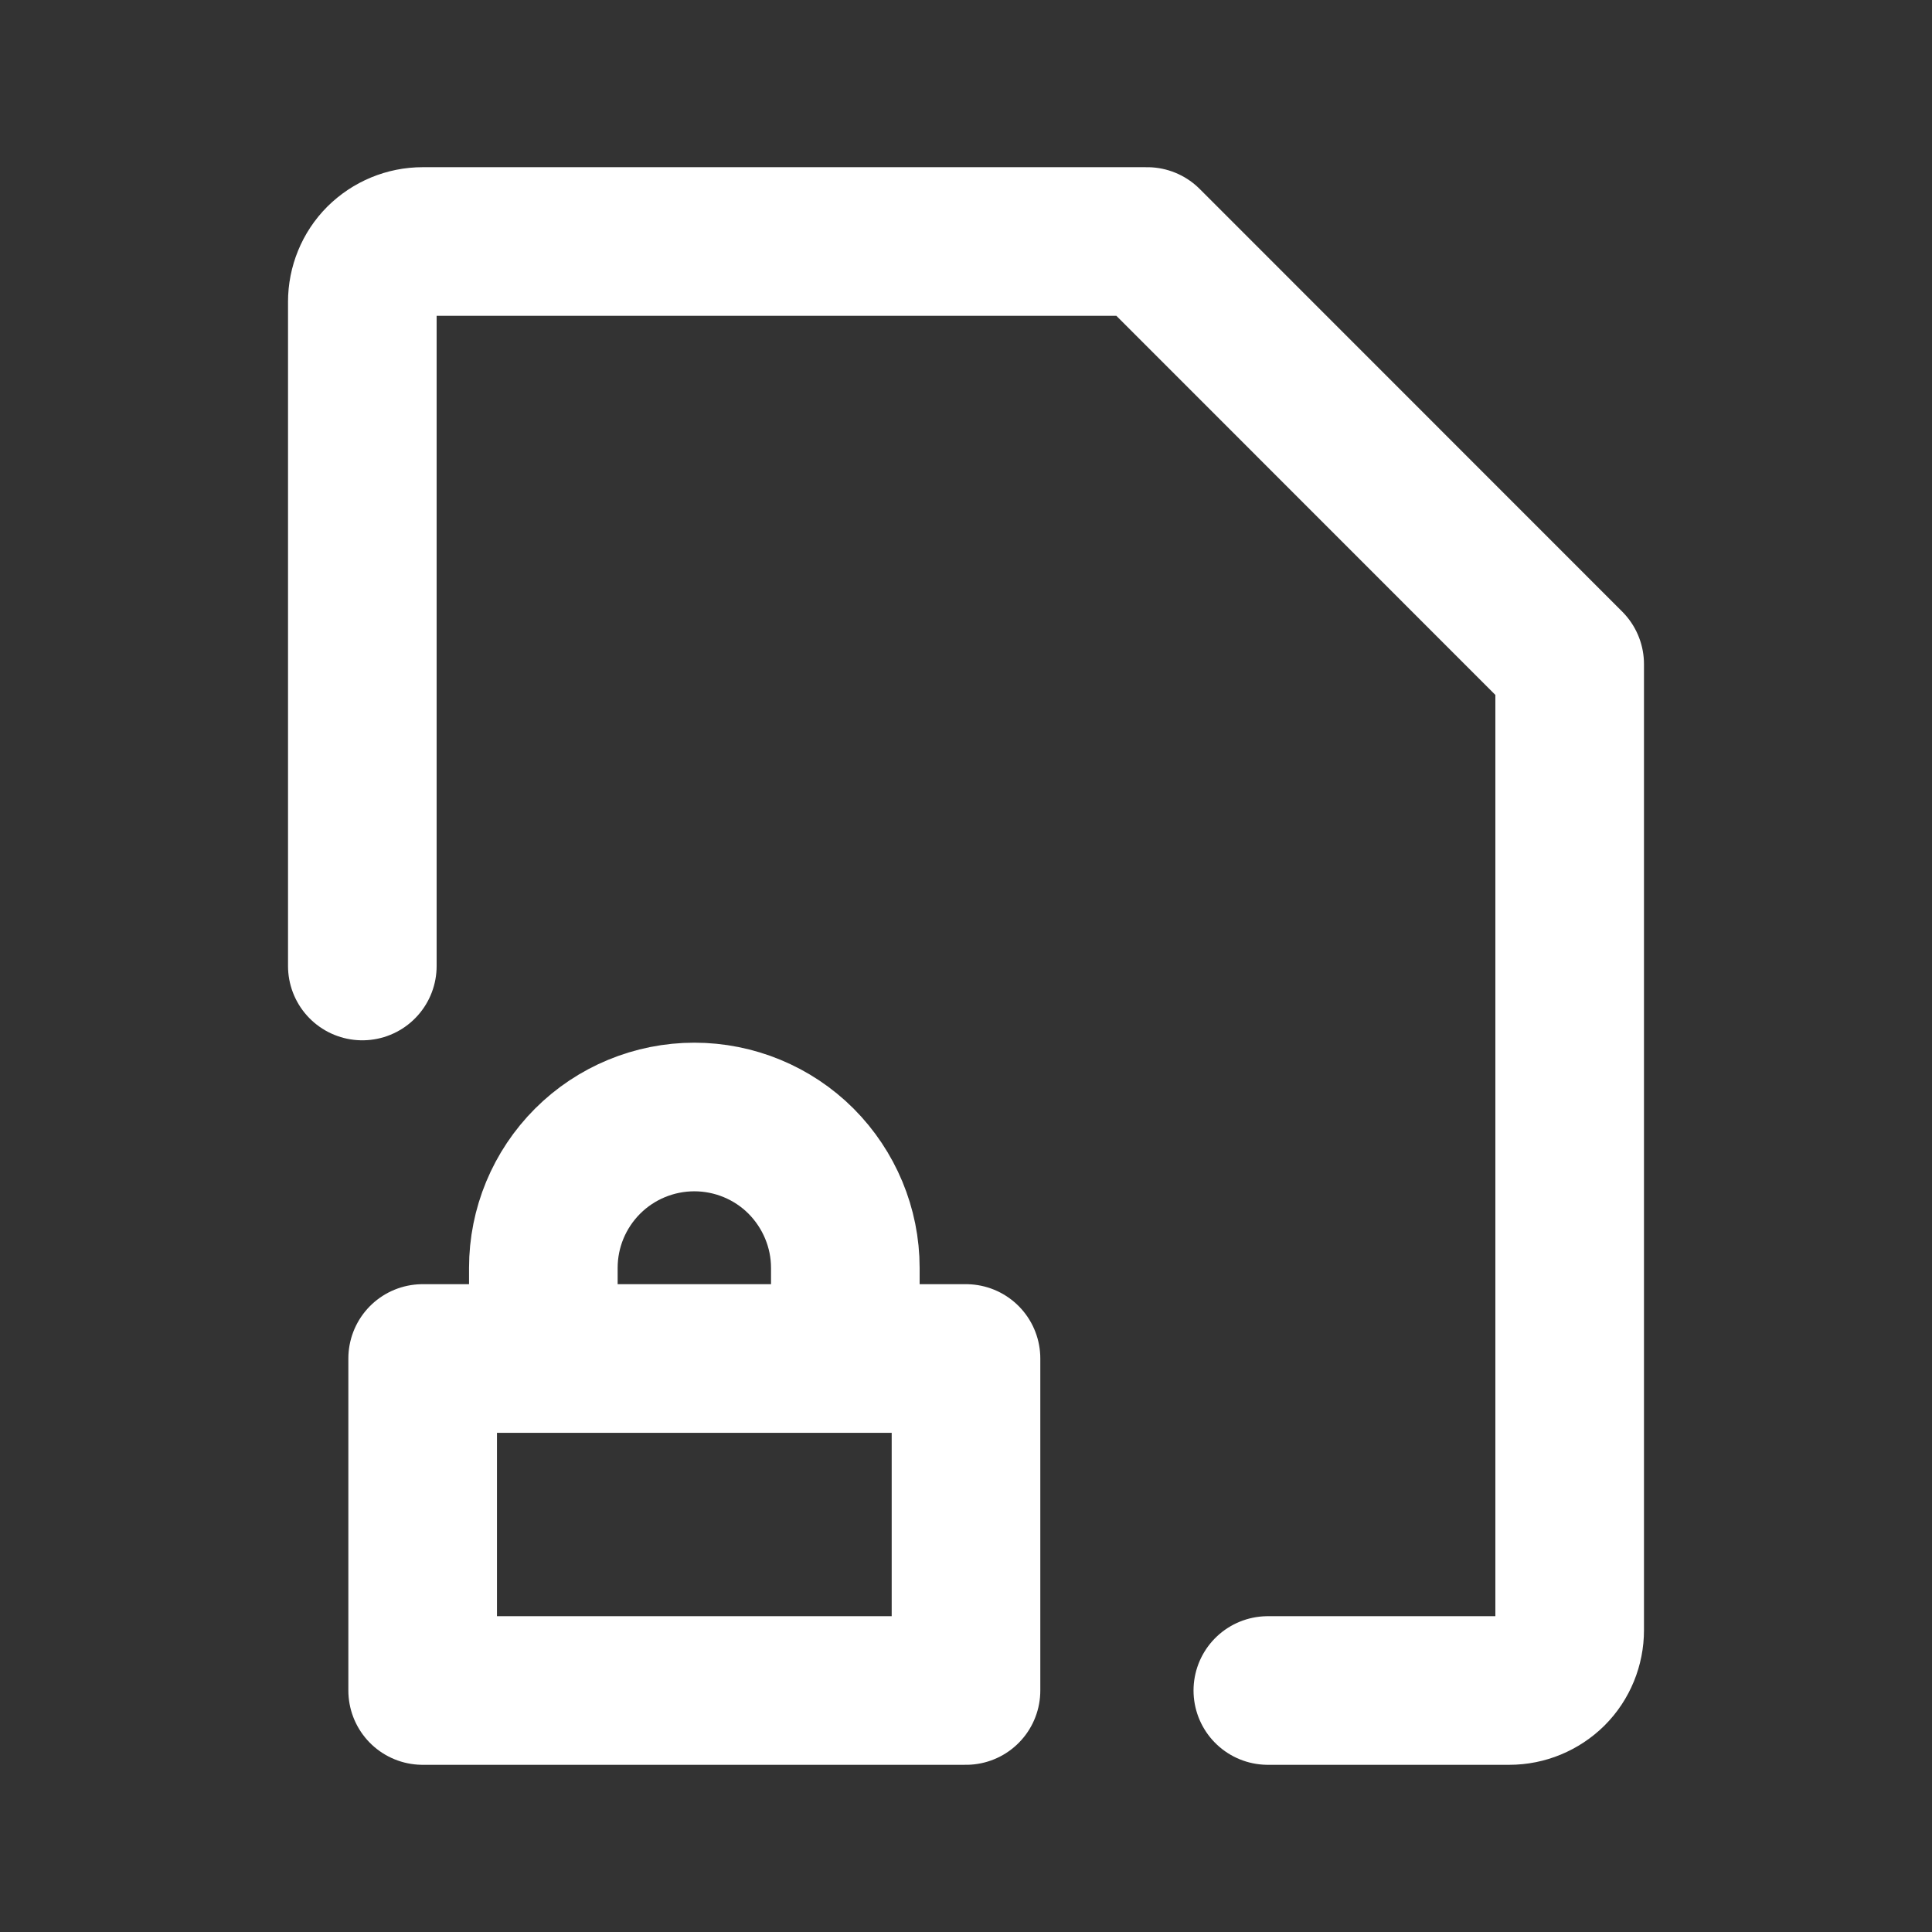 <svg width="13" height="13" viewBox="0 0 13 13" fill="none" xmlns="http://www.w3.org/2000/svg">
<rect x="0" y="0" width="13" height="13" fill="#333333" stroke="none"/>
<path d="M8.531 11.375H10.156C10.264 11.375 10.367 11.332 10.444 11.256C10.52 11.18 10.562 11.076 10.562 10.969V4.469L7.719 1.625H2.844C2.736 1.625 2.633 1.668 2.556 1.744C2.48 1.82 2.438 1.924 2.438 2.031V6.5" stroke="white" stroke-linecap="round" stroke-linejoin="round"/>
<path d="M6.5 9.141H2.844V11.375H6.5V9.141Z" stroke="white" stroke-linecap="round" stroke-linejoin="round"/>
<path d="M3.656 9.141V8.531C3.656 8.262 3.763 8.004 3.954 7.813C4.144 7.623 4.403 7.516 4.672 7.516C4.941 7.516 5.2 7.623 5.39 7.813C5.58 8.004 5.688 8.262 5.688 8.531V9.141" stroke="white" stroke-linecap="round" stroke-linejoin="round"/>
</svg>
